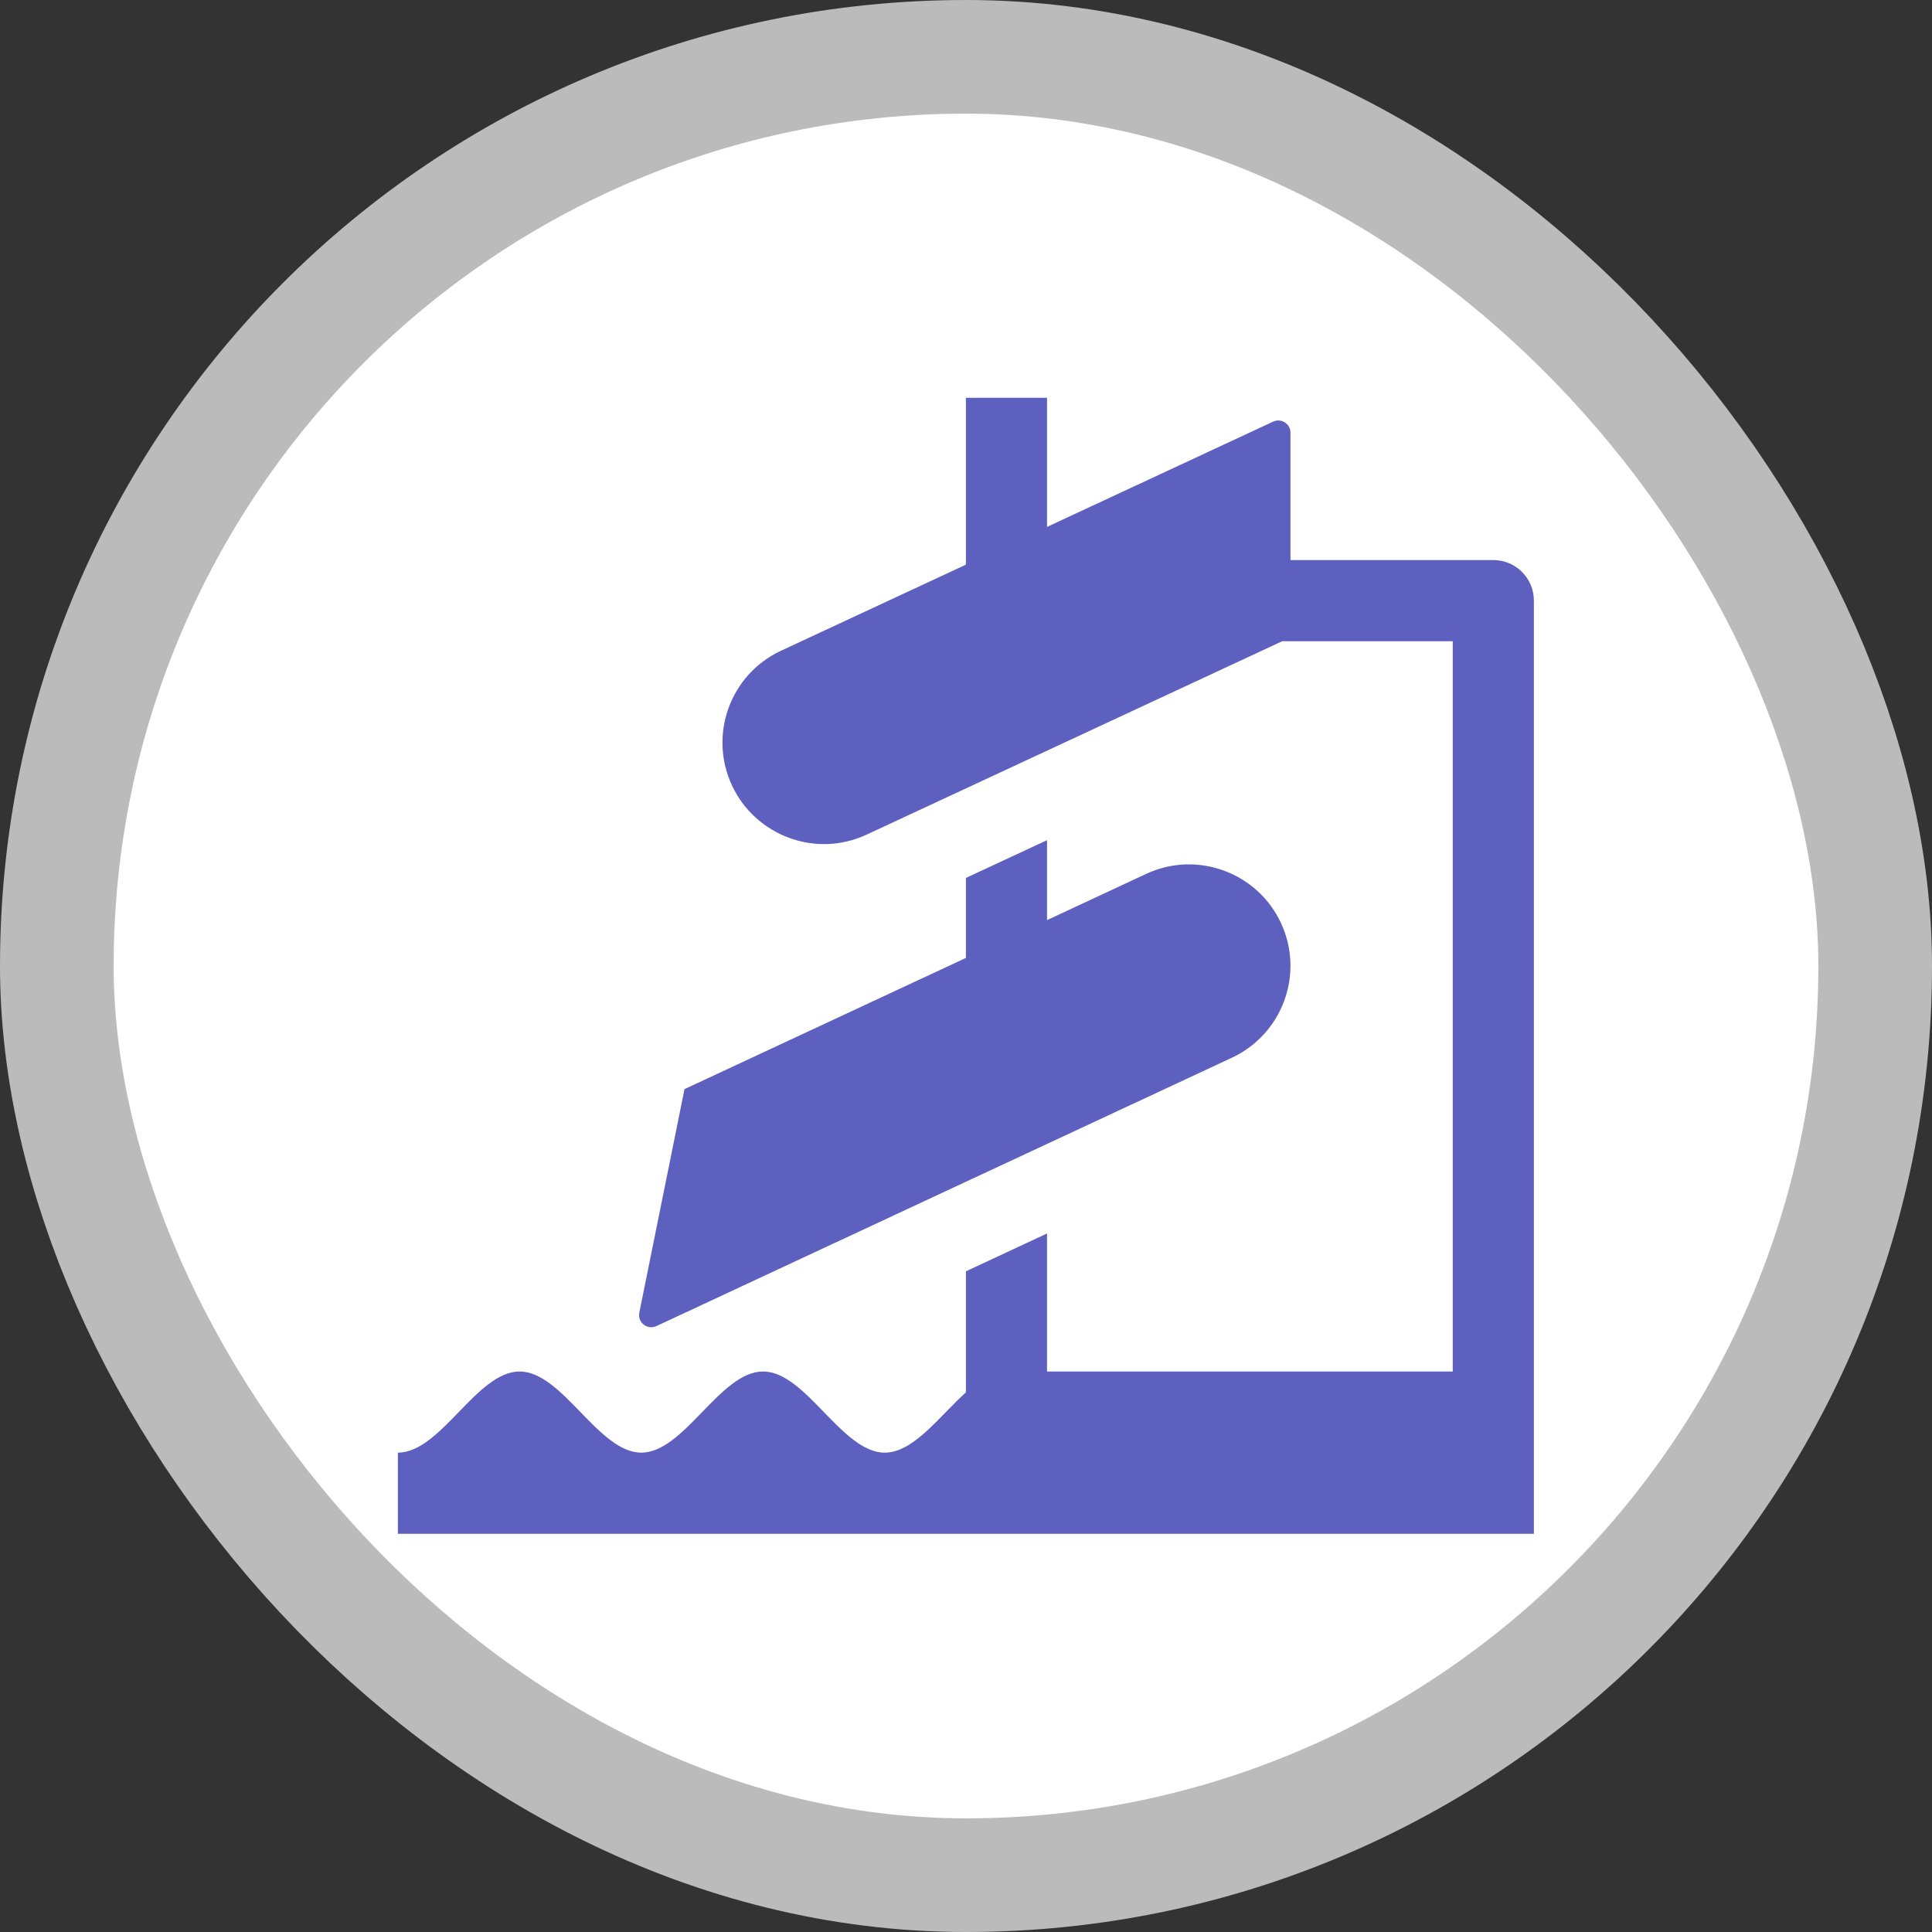 <?xml version="1.0" encoding="UTF-8"?>
<svg width="17" height="17" version="1.1" viewBox="0 0 17 17" xmlns="http://www.w3.org/2000/svg">
 <rect x="0" y="0" width="17" height="17" fill="#333333" stroke="none"/>
 <rect width="17" height="17" fill="none"/>
 <rect x="1" y="1" width="15" height="15" rx="7.5" ry="7.5" fill="#bbb" stroke="#bbb" stroke-linejoin="round" stroke-width="2"/>
 <rect x="1" y="1" width="15" height="15" rx="7.5" ry="7.5" fill="#fff"/>
 <g transform="matrix(.119 0 0 .119 2.549 2.548)" fill="#5d60be">
  <path d="m69.666 56.8-42.55 19.842c-0.669 0.312-1.409-0.27-1.263-0.994l3.341-16.528 20.806-9.7v-5.915l6-2.792v5.91l7.329-3.417c3.772-1.759 8.228-0.1 9.967 3.627 1.752 3.759 0.124 8.214-3.63 9.967z"/>
  <path d="m92 23v69h-84v-6c3.182 0 5.818-6 9-6s5.818 6 9 6 5.818-6 9-6 5.818 6 9 6c2.135 0 4.026-2.678 6-4.455v-8.953l6-2.798v10.206h30v-54h-12.607l-30.723 14.297c-3.829 1.786-8.254 0.038-9.964-3.627-1.752-3.759-0.129-8.216 3.627-9.967l13.667-6.362v-12.341h6v9.548l16.721-7.784c0.597-0.278 1.28 0.158 1.28 0.816v9.42h14.999c1.658 0 3 1.343 3 3z"/>
 </g>
</svg>
